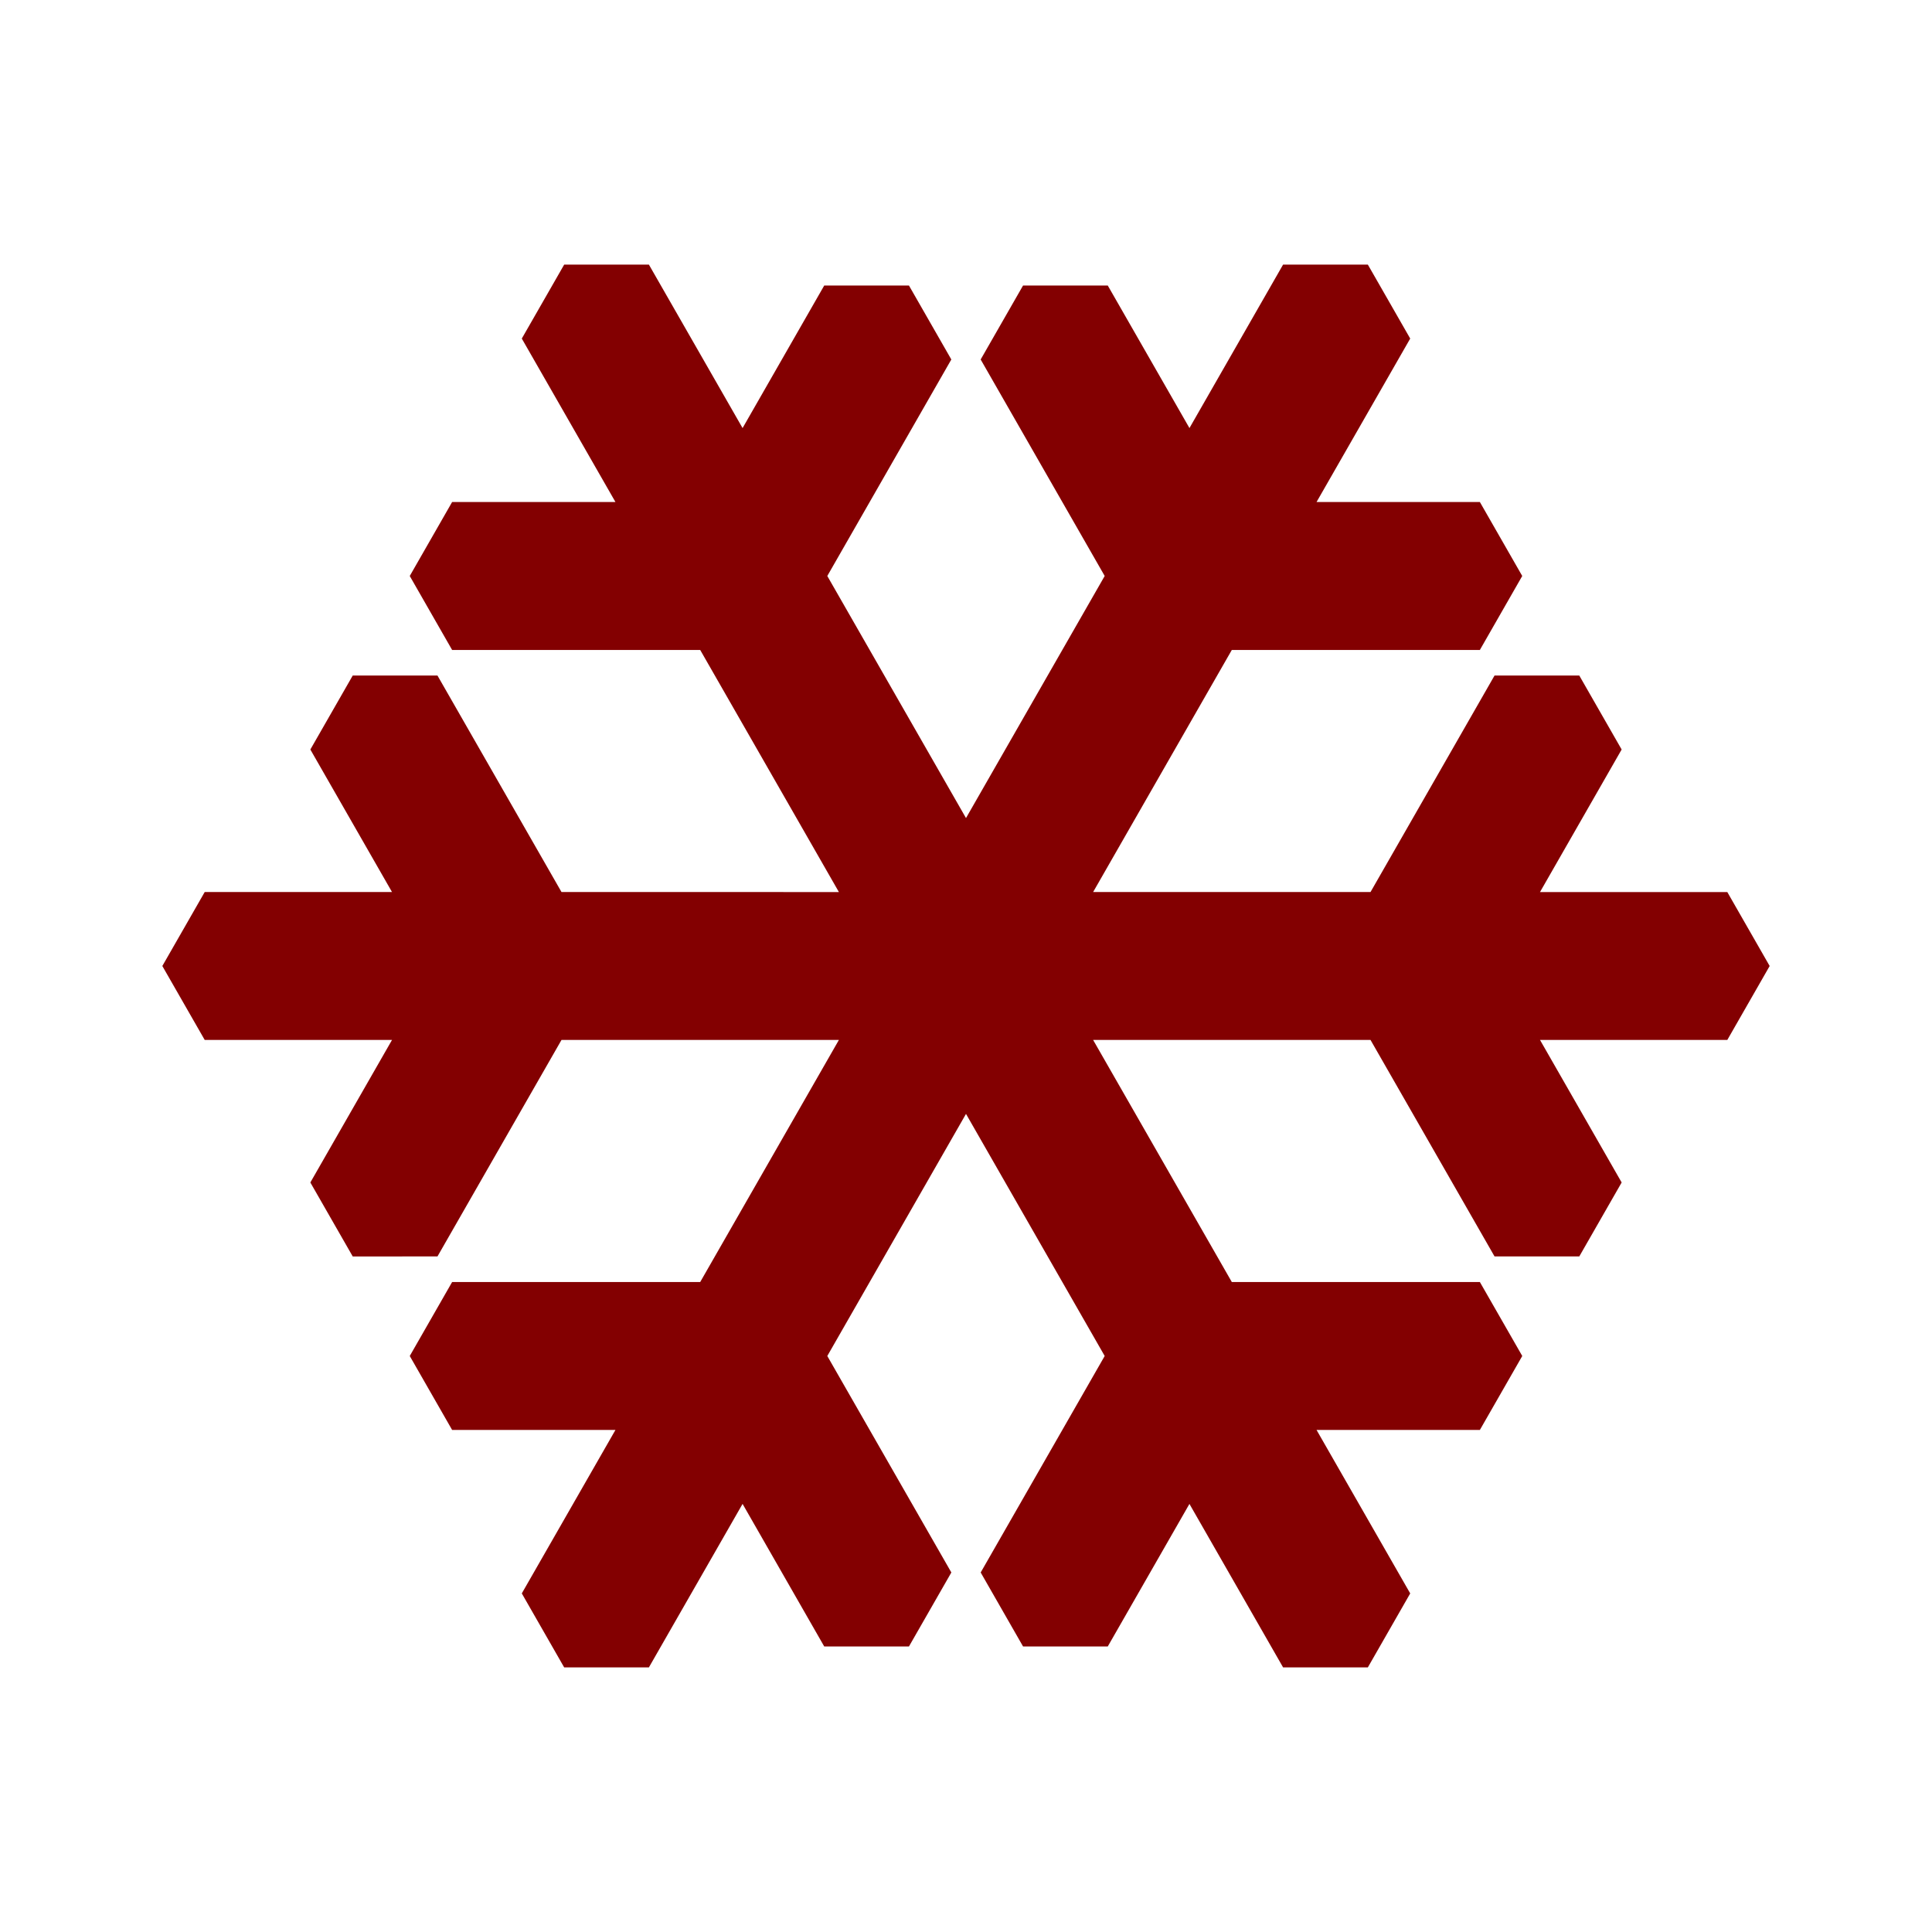 <svg enable-background="new 0 0 512 512" fill="#830001" height="512" viewBox="0 0 512 512" width="512" xmlns="http://www.w3.org/2000/svg"><path clip-rule="evenodd" d="m468.98 256-11.227-19.598h-49.636l21.637-37.774-11.227-19.604h-22.457l-32.869 57.377h-73.511l36.755-64.156h65.737l11.227-19.604-11.227-19.599h-43.284l24.823-43.319-11.226-19.598h-22.464l-24.812 43.319-21.647-37.774h-22.453l-11.231 19.6 32.868 57.372-36.756 64.156-36.756-64.156 32.868-57.372-11.226-19.598h-22.458l-21.637 37.774-24.824-43.319h-22.453l-11.232 19.598 24.819 43.319h-43.285l-11.226 19.599 11.226 19.604h65.743l36.756 64.156-73.512-.005-32.869-57.372h-22.457l-11.232 19.604 21.642 37.769h-49.636l-11.231 19.601 11.231 19.599h49.636l-21.642 37.773 11.232 19.604 22.458-.006 32.869-57.371h73.512l-36.756 64.155h-65.743l-11.226 19.599 11.226 19.598h43.285l-24.819 43.319 11.226 19.604h22.458l24.824-43.325 21.637 37.779h22.458l11.232-19.604-32.874-57.372 36.756-64.157 36.756 64.157-32.863 57.372 11.227 19.604h22.453l21.642-37.773 24.818 43.319h22.464l11.226-19.599-24.823-43.325h43.284l11.232-19.598-11.232-19.599h-65.737l-36.755-64.155h73.511l32.869 57.371h22.458l11.227-19.598-21.637-37.773h49.636z" fill-rule="evenodd"/></svg>